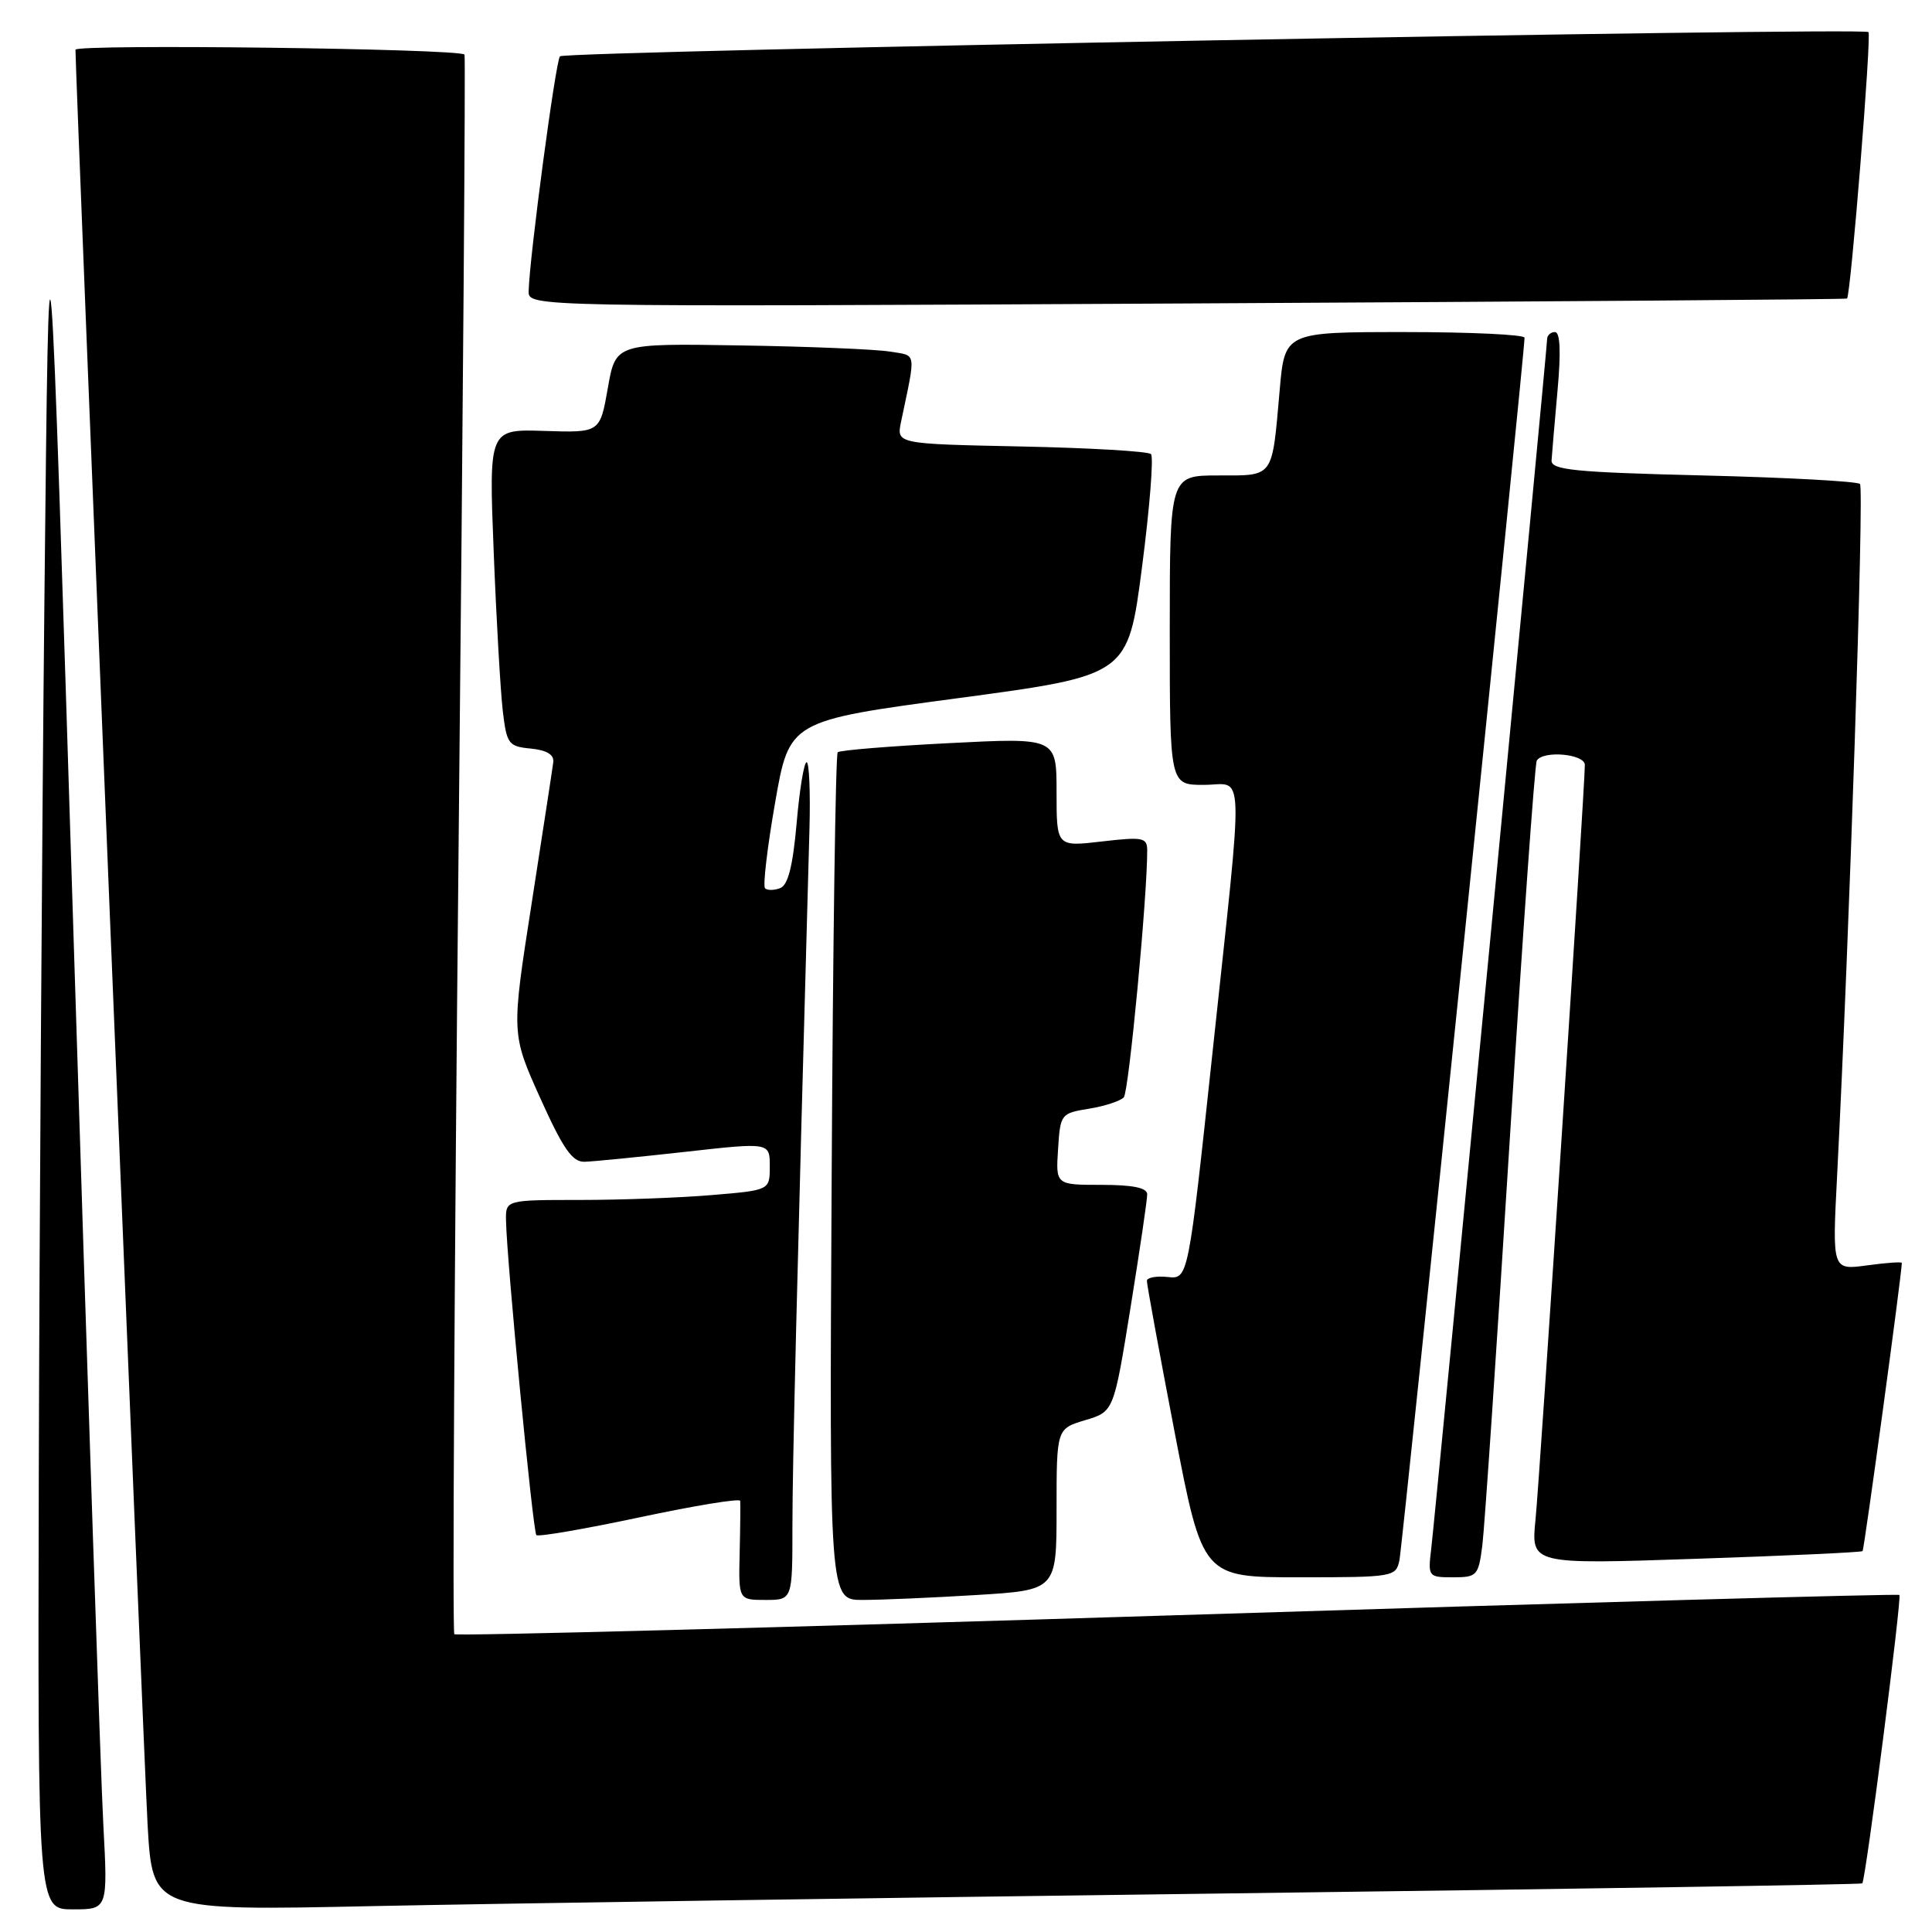 <?xml version="1.0" encoding="UTF-8" standalone="no"?>
<!DOCTYPE svg PUBLIC "-//W3C//DTD SVG 1.1//EN" "http://www.w3.org/Graphics/SVG/1.1/DTD/svg11.dtd" >
<svg xmlns="http://www.w3.org/2000/svg" xmlns:xlink="http://www.w3.org/1999/xlink" version="1.1" viewBox="0 0 256 256">
 <g >
 <path fill="currentColor"
d=" M 13.69 241.75 C 13.35 235.56 11.60 183.25 9.79 125.50 C 6.50 20.50 6.50 20.50 5.89 79.00 C 5.56 111.17 5.22 163.49 5.14 195.25 C 5.00 253.00 5.00 253.00 9.65 253.00 C 14.29 253.00 14.29 253.00 13.69 241.75 Z  M 162.50 250.89 C 208.70 250.30 246.62 249.70 246.76 249.56 C 247.21 249.13 252.02 211.69 251.68 211.34 C 251.50 211.17 208.45 212.37 156.02 214.02 C 103.58 215.66 60.46 216.80 60.20 216.54 C 59.94 216.28 60.20 169.14 60.77 111.78 C 61.35 54.43 61.70 7.38 61.55 7.23 C 60.79 6.44 10.00 5.81 10.00 6.59 C 10.01 10.32 19.06 232.96 19.56 241.84 C 20.21 253.19 20.21 253.19 49.35 252.57 C 65.38 252.24 116.30 251.48 162.50 250.89 Z  M 105.00 202.31 C 105.00 194.18 105.56 171.30 107.26 109.75 C 107.39 104.94 107.22 101.00 106.88 101.00 C 106.54 101.00 105.94 104.63 105.56 109.06 C 105.06 114.74 104.42 117.29 103.38 117.68 C 102.57 117.99 101.67 118.00 101.37 117.70 C 101.07 117.40 101.67 112.28 102.71 106.33 C 104.60 95.50 104.60 95.50 127.03 92.50 C 149.46 89.49 149.46 89.49 151.32 75.17 C 152.34 67.29 152.88 60.55 152.51 60.17 C 152.14 59.80 144.40 59.35 135.31 59.16 C 118.79 58.82 118.79 58.82 119.39 55.91 C 121.39 46.35 121.52 47.18 117.86 46.58 C 116.01 46.28 107.09 45.91 98.04 45.77 C 81.58 45.50 81.58 45.50 80.54 51.42 C 79.50 57.34 79.50 57.34 72.13 57.10 C 64.77 56.86 64.77 56.86 65.42 73.18 C 65.77 82.16 66.32 91.61 66.62 94.19 C 67.14 98.59 67.37 98.91 70.34 99.19 C 72.45 99.40 73.44 100.00 73.31 101.00 C 73.21 101.83 71.91 110.26 70.44 119.74 C 67.75 136.98 67.75 136.98 71.58 145.49 C 74.61 152.22 75.84 153.99 77.46 153.94 C 78.58 153.91 84.56 153.32 90.75 152.63 C 102.00 151.37 102.00 151.37 102.00 154.54 C 102.00 157.71 102.00 157.71 94.35 158.35 C 90.14 158.71 82.27 159.00 76.85 159.00 C 67.00 159.00 67.00 159.00 67.05 161.75 C 67.14 166.98 70.61 202.94 71.07 203.41 C 71.33 203.66 77.49 202.60 84.77 201.05 C 92.05 199.50 98.04 198.52 98.08 198.87 C 98.12 199.21 98.09 202.31 98.01 205.75 C 97.86 212.00 97.86 212.00 101.43 212.00 C 105.00 212.00 105.00 212.00 105.00 202.31 Z  M 129.34 211.35 C 140.00 210.70 140.00 210.70 140.00 200.01 C 140.00 189.32 140.00 189.32 143.79 188.18 C 147.58 187.05 147.58 187.05 149.80 173.27 C 151.02 165.70 152.02 158.94 152.01 158.25 C 152.00 157.39 150.12 157.00 145.95 157.00 C 139.89 157.00 139.89 157.00 140.20 152.26 C 140.49 147.62 140.58 147.51 144.30 146.91 C 146.39 146.57 148.46 145.89 148.91 145.40 C 149.58 144.65 152.04 118.65 152.01 112.65 C 152.00 110.98 151.42 110.87 146.00 111.50 C 140.00 112.20 140.00 112.20 140.00 104.97 C 140.00 97.74 140.00 97.74 125.75 98.47 C 117.91 98.87 111.28 99.41 111.00 99.68 C 110.72 99.95 110.36 125.33 110.20 156.08 C 109.89 212.00 109.89 212.00 114.29 212.00 C 116.71 212.00 123.48 211.71 129.34 211.35 Z  M 185.43 206.75 C 185.85 204.77 202.03 46.66 202.01 44.75 C 202.00 44.34 194.85 44.00 186.12 44.00 C 170.23 44.00 170.23 44.00 169.56 51.75 C 168.53 63.46 168.86 63.00 161.43 63.00 C 155.00 63.00 155.00 63.00 155.00 83.50 C 155.00 104.00 155.00 104.00 159.50 104.00 C 164.97 104.00 164.85 100.24 160.66 139.50 C 157.45 169.50 157.45 169.50 154.73 169.21 C 153.23 169.05 151.99 169.28 151.97 169.71 C 151.95 170.15 153.61 179.16 155.64 189.75 C 159.35 209.00 159.35 209.00 172.16 209.00 C 184.63 209.00 184.97 208.94 185.43 206.75 Z  M 196.42 204.75 C 196.71 202.41 198.35 178.24 200.05 151.03 C 201.76 123.83 203.37 101.21 203.63 100.78 C 204.49 99.40 210.00 99.90 210.00 101.36 C 210.00 104.37 204.02 195.91 203.46 201.39 C 202.87 207.29 202.87 207.29 224.68 206.55 C 236.68 206.15 246.63 205.69 246.80 205.53 C 247.02 205.31 252.00 168.78 252.00 167.34 C 252.00 167.18 249.93 167.32 247.39 167.67 C 242.78 168.30 242.78 168.30 243.42 155.90 C 245.05 124.18 247.02 64.69 246.46 64.13 C 246.12 63.78 236.76 63.27 225.67 63.00 C 208.57 62.58 205.51 62.27 205.59 61.00 C 205.64 60.17 206.00 56.01 206.38 51.75 C 206.85 46.60 206.73 44.00 206.04 44.00 C 205.47 44.00 205.00 44.43 205.00 44.95 C 205.00 46.16 190.24 200.21 189.64 205.25 C 189.20 208.92 189.26 209.00 192.53 209.00 C 195.72 209.00 195.90 208.80 196.42 204.75 Z  M 244.74 39.56 C 245.23 39.15 248.00 4.67 247.58 4.25 C 246.91 3.58 74.90 6.77 74.20 7.46 C 73.63 8.03 70.15 34.12 70.05 38.58 C 70.00 40.67 70.00 40.67 157.25 40.21 C 205.24 39.96 244.61 39.67 244.74 39.56 Z "/>
</g>
</svg>